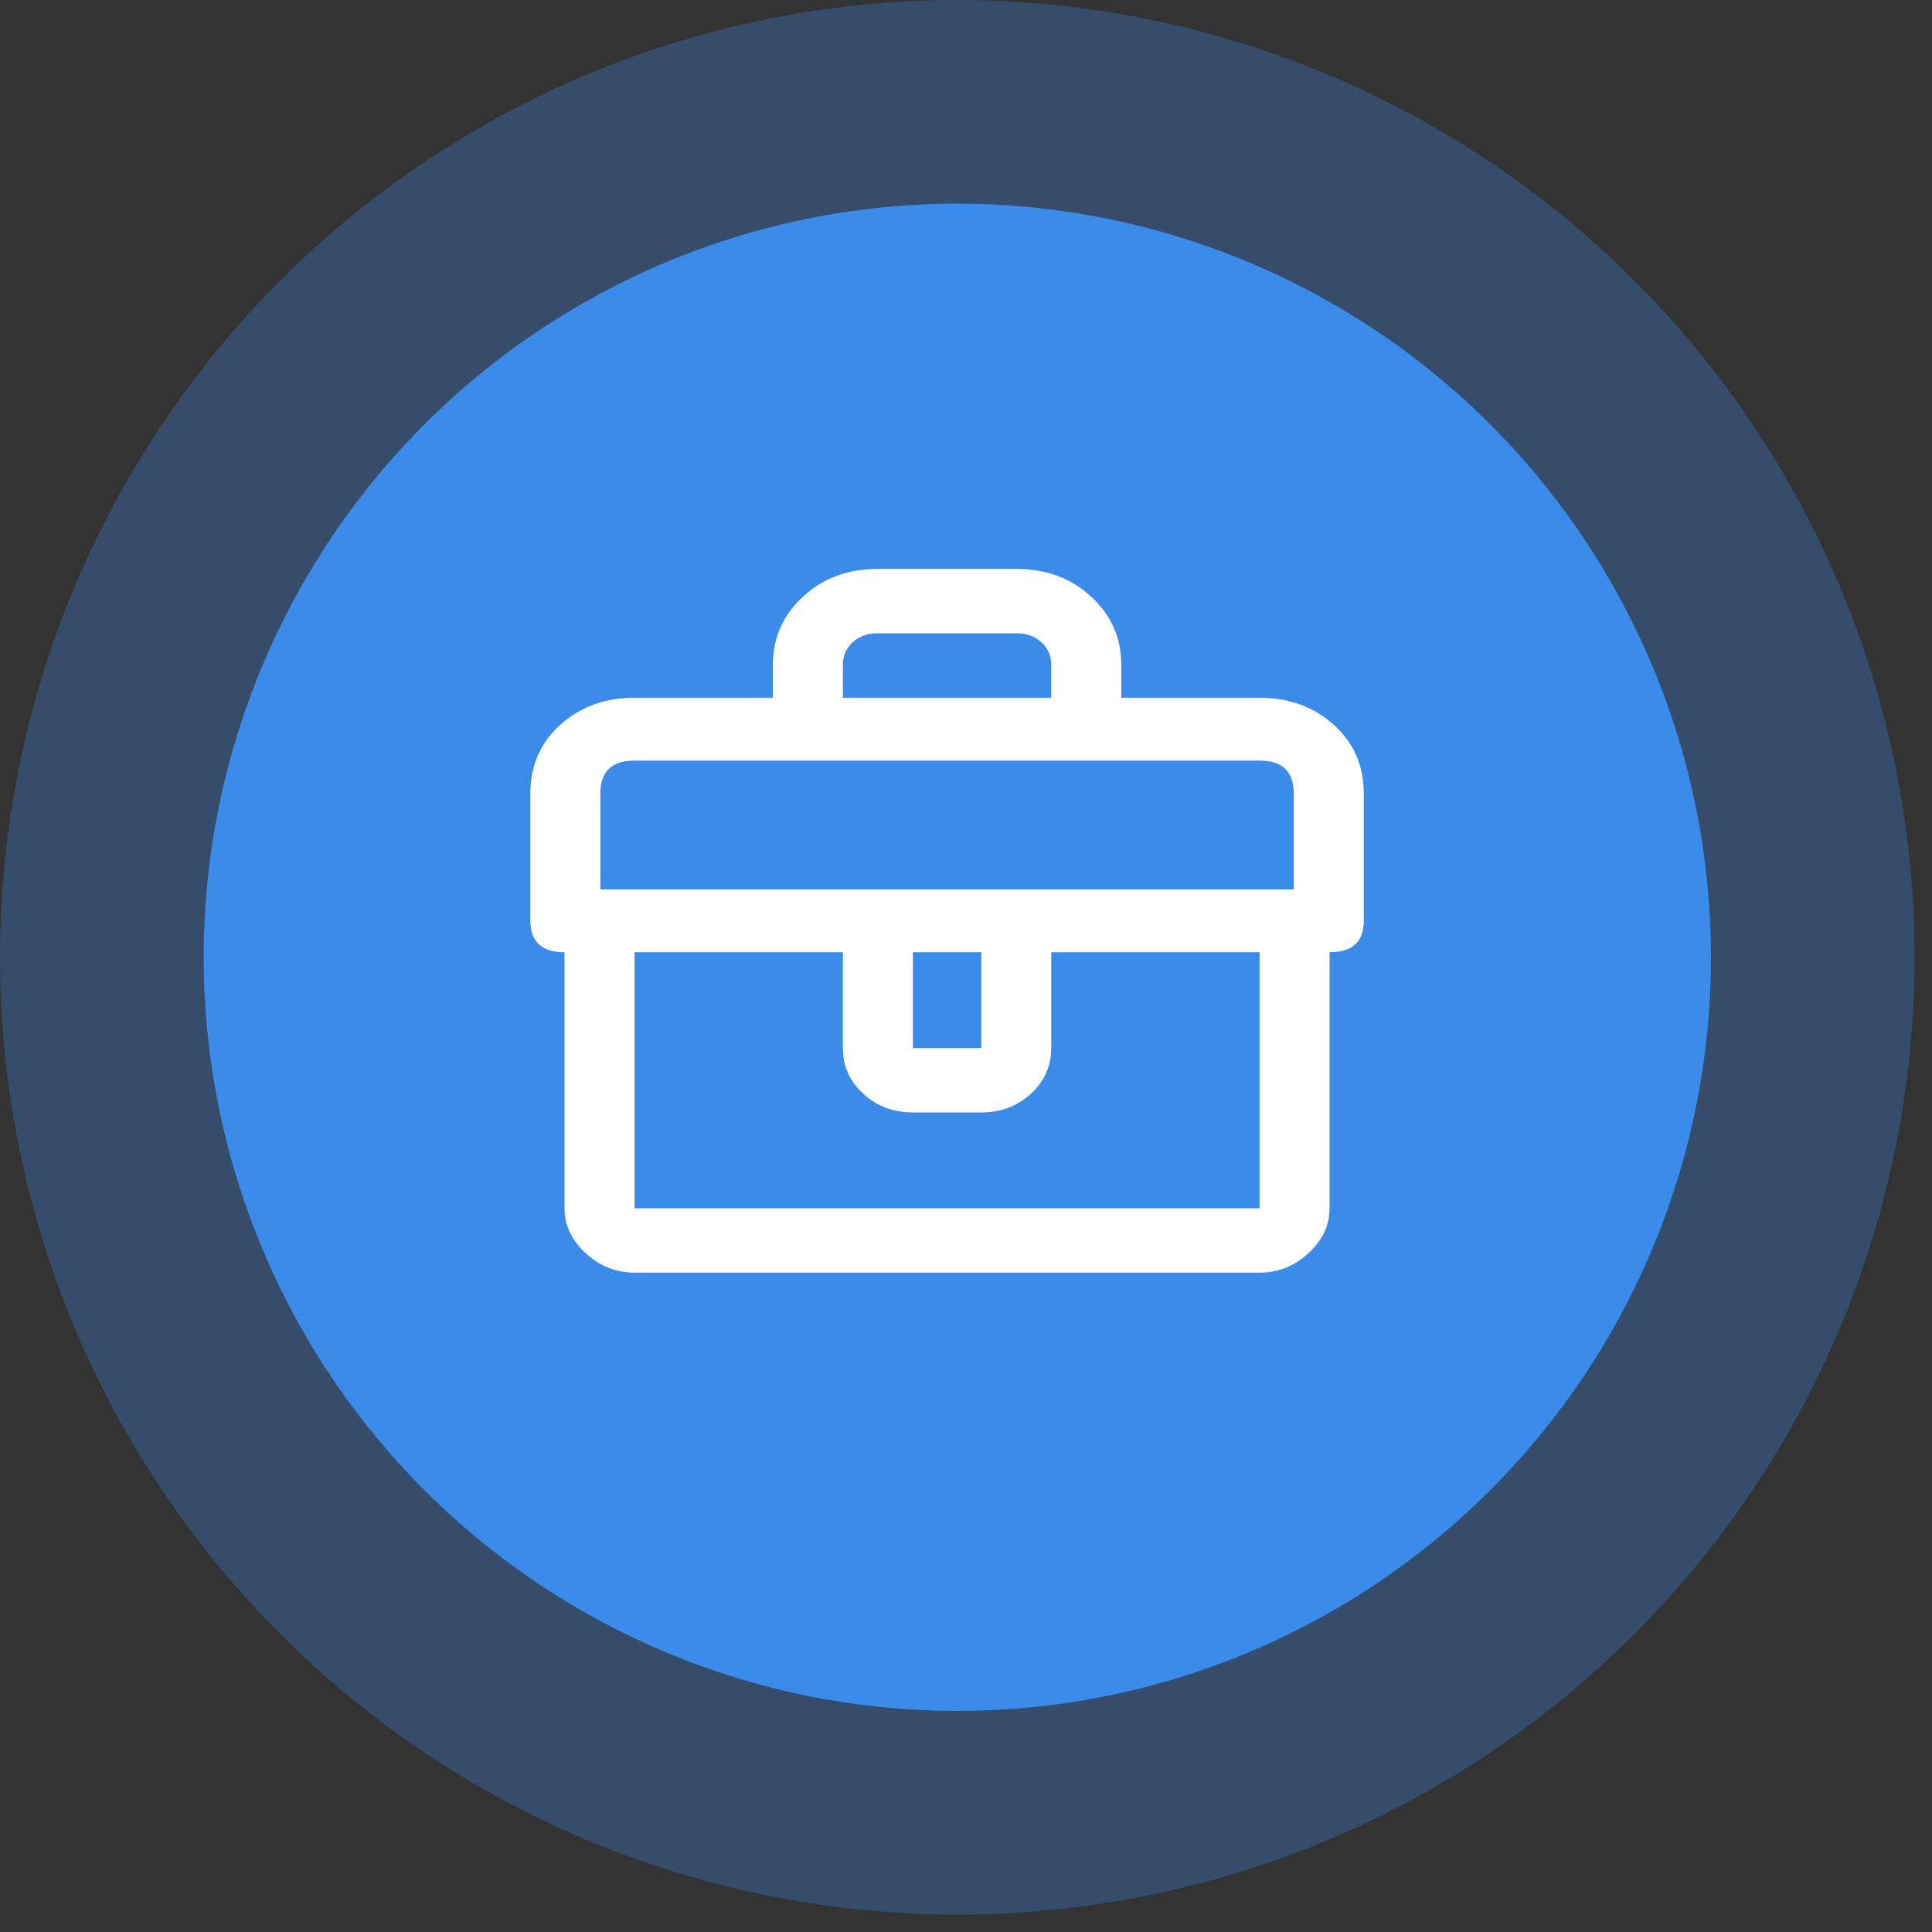 <svg width="51" height="51" viewBox="0 0 51 51" fill="none" xmlns="http://www.w3.org/2000/svg">
<rect x="0" y="0" width="51" height="51" fill="#333333" stroke="none"/>
<circle cx="25.27" cy="25.27" r="25.27" fill="#3A8BEA" fill-opacity="0.3"/>
<circle cx="25.271" cy="25.27" r="19.894" fill="#3A8BEA"/>
<path d="M33.25 18.418H29.598V17.548C29.598 16.837 29.333 16.238 28.803 15.75C28.273 15.262 27.621 15.019 26.848 15.019H23.152C22.379 15.019 21.727 15.262 21.197 15.75C20.667 16.238 20.402 16.837 20.402 17.548V18.418H16.75C15.977 18.418 15.325 18.655 14.795 19.129C14.265 19.604 14 20.21 14 20.948V24.307C14 24.86 14.301 25.137 14.902 25.137V31.896C14.902 32.344 15.088 32.739 15.461 33.082C15.833 33.424 16.263 33.595 16.75 33.595H33.25C33.737 33.595 34.167 33.424 34.539 33.082C34.911 32.739 35.098 32.344 35.098 31.896V25.137C35.699 25.137 36 24.86 36 24.307V20.948C36 20.21 35.735 19.604 35.205 19.129C34.675 18.655 34.023 18.418 33.25 18.418ZM22.25 17.548C22.25 17.311 22.336 17.114 22.508 16.956C22.68 16.797 22.895 16.718 23.152 16.718H26.848C27.105 16.718 27.32 16.797 27.492 16.956C27.664 17.114 27.75 17.311 27.75 17.548V18.418H22.25V17.548ZM16.75 31.896V25.137H22.25V27.667C22.25 28.141 22.429 28.543 22.787 28.872C23.145 29.202 23.582 29.366 24.098 29.366H25.902C26.418 29.366 26.855 29.202 27.213 28.872C27.571 28.543 27.75 28.141 27.75 27.667V25.137H33.25V31.896H16.75ZM24.098 27.667V25.137H25.902V27.667H24.098ZM34.152 23.477H15.848V20.948C15.848 20.368 16.148 20.078 16.75 20.078H33.25C33.852 20.078 34.152 20.368 34.152 20.948V23.477Z" fill="white"/>
</svg>

